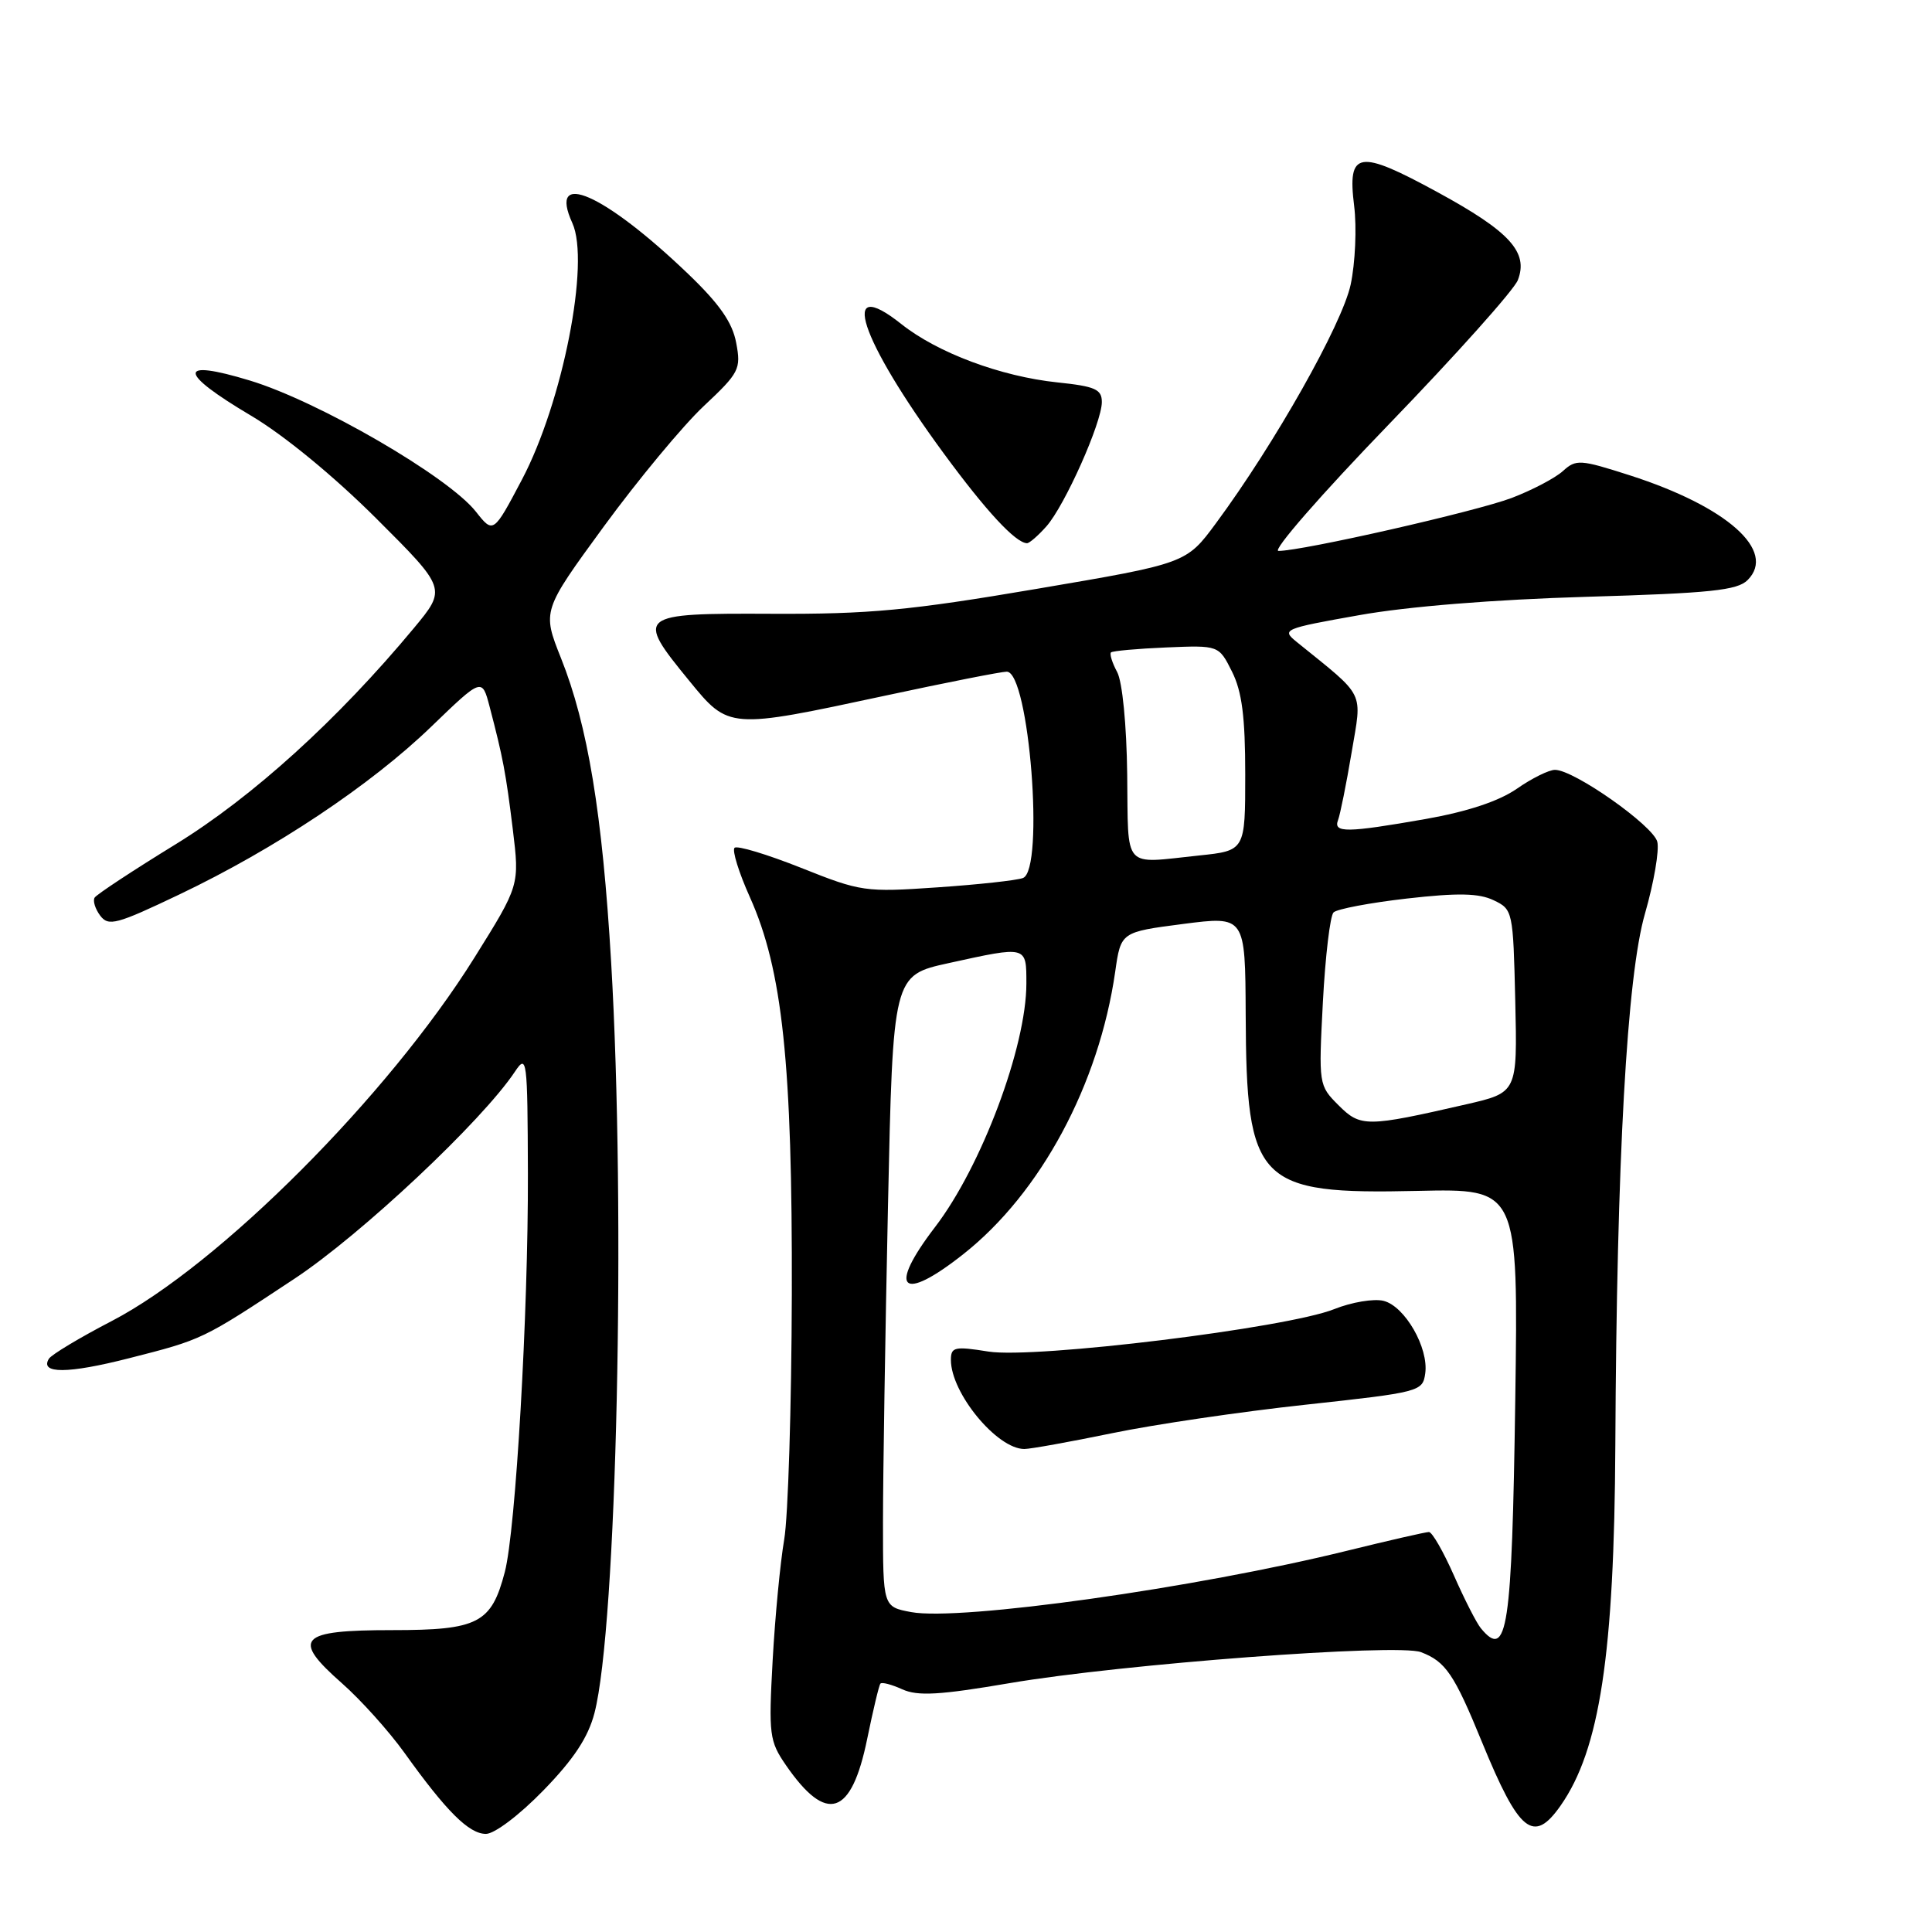 <?xml version="1.0" encoding="UTF-8" standalone="no"?>
<!DOCTYPE svg PUBLIC "-//W3C//DTD SVG 1.1//EN" "http://www.w3.org/Graphics/SVG/1.1/DTD/svg11.dtd" >
<svg xmlns="http://www.w3.org/2000/svg" xmlns:xlink="http://www.w3.org/1999/xlink" version="1.1" viewBox="0 0 256 256">
 <g >
 <path fill="currentColor"
d=" M 72.00 237.24 C 76.03 233.10 77.93 230.21 78.77 226.99 C 81.73 215.58 82.94 160.78 80.98 127.50 C 79.82 107.83 77.88 96.08 74.34 87.22 C 71.84 80.94 71.84 80.94 80.04 69.72 C 84.56 63.55 90.50 56.39 93.25 53.81 C 97.96 49.39 98.21 48.91 97.55 45.43 C 97.05 42.73 95.34 40.28 91.18 36.29 C 80.05 25.63 72.55 22.33 75.84 29.56 C 78.21 34.75 74.56 53.32 69.16 63.55 C 65.39 70.70 65.36 70.72 63.06 67.80 C 59.41 63.16 42.21 53.18 33.10 50.42 C 23.48 47.50 23.54 49.31 33.25 55.07 C 37.60 57.64 44.23 63.09 49.84 68.68 C 59.18 78.00 59.18 78.00 54.84 83.23 C 44.77 95.35 33.45 105.62 23.26 111.88 C 17.62 115.34 12.80 118.52 12.54 118.94 C 12.28 119.36 12.61 120.43 13.28 121.33 C 14.38 122.78 15.43 122.50 23.77 118.52 C 36.46 112.47 49.14 104.02 57.16 96.27 C 63.87 89.80 63.87 89.80 64.88 93.65 C 66.66 100.45 67.02 102.36 67.95 109.90 C 68.85 117.31 68.85 117.31 62.86 126.90 C 51.44 145.20 29.06 167.62 14.83 175.03 C 10.57 177.24 6.81 179.50 6.48 180.04 C 5.23 182.06 9.00 182.04 17.07 179.98 C 26.89 177.48 26.78 177.53 39.00 169.45 C 47.84 163.61 63.89 148.53 68.23 142.00 C 69.82 139.62 69.90 140.24 69.95 155.50 C 70.00 173.97 68.34 202.75 66.89 208.30 C 65.11 215.10 63.37 216.00 51.97 216.00 C 39.61 216.00 38.56 217.10 45.32 223.05 C 47.82 225.25 51.55 229.41 53.61 232.28 C 59.16 240.03 62.14 243.00 64.39 243.00 C 65.53 243.00 68.84 240.49 72.00 237.24 Z  M 206.79 239.25 C 211.98 231.84 213.90 219.21 214.04 191.50 C 214.22 153.62 215.58 129.31 217.97 121.05 C 219.15 116.95 219.88 112.68 219.60 111.54 C 219.06 109.40 208.57 102.01 206.05 102.01 C 205.26 102.00 202.97 103.13 200.98 104.52 C 198.59 106.17 194.45 107.54 188.92 108.52 C 178.43 110.36 176.64 110.38 177.30 108.66 C 177.58 107.92 178.39 103.91 179.09 99.74 C 180.49 91.40 181.05 92.53 171.83 85.07 C 169.78 83.41 170.03 83.30 180.11 81.51 C 186.54 80.36 198.01 79.44 210.22 79.08 C 226.62 78.60 230.21 78.23 231.57 76.86 C 235.44 72.99 228.85 67.13 215.98 62.99 C 209.37 60.87 208.84 60.83 207.09 62.42 C 206.06 63.35 203.01 64.95 200.31 65.98 C 195.55 67.78 172.59 73.00 169.40 73.00 C 168.53 73.00 175.11 65.46 184.01 56.25 C 192.91 47.04 200.61 38.43 201.12 37.12 C 202.56 33.42 200.06 30.68 190.49 25.47 C 179.98 19.74 178.52 19.97 179.43 27.27 C 179.79 30.15 179.58 34.85 178.97 37.71 C 177.84 42.97 168.91 58.79 161.13 69.32 C 157.19 74.66 157.19 74.66 137.35 78.03 C 120.52 80.89 115.18 81.39 102.25 81.33 C 84.40 81.25 84.16 81.45 91.33 90.21 C 96.58 96.64 96.55 96.63 117.29 92.18 C 125.43 90.43 132.68 89.00 133.40 89.00 C 136.37 89.00 138.43 115.24 135.55 116.34 C 134.75 116.65 129.65 117.21 124.21 117.58 C 114.63 118.24 114.08 118.16 106.14 114.99 C 101.63 113.20 97.66 112.00 97.33 112.34 C 96.99 112.68 97.90 115.62 99.36 118.87 C 103.69 128.51 105.00 140.92 104.92 171.50 C 104.88 186.35 104.43 200.97 103.91 204.00 C 103.39 207.03 102.70 214.22 102.38 220.00 C 101.84 229.88 101.94 230.70 104.15 233.91 C 109.54 241.72 112.82 240.65 114.91 230.40 C 115.69 226.60 116.47 223.31 116.66 223.09 C 116.84 222.86 118.14 223.20 119.55 223.84 C 121.60 224.77 124.49 224.61 133.81 223.02 C 148.69 220.49 185.19 217.74 188.29 218.92 C 191.56 220.17 192.68 221.81 196.38 230.86 C 201.29 242.84 203.20 244.38 206.79 239.25 Z  M 138.65 69.75 C 141.09 67.00 146.00 55.99 146.00 53.27 C 146.00 51.58 145.11 51.19 140.11 50.67 C 132.60 49.88 124.22 46.75 119.42 42.93 C 111.07 36.30 113.88 44.85 125.03 60.05 C 130.67 67.73 134.55 71.92 136.08 71.98 C 136.39 71.99 137.55 70.99 138.65 69.75 Z  M 196.22 215.75 C 195.65 215.06 194.04 211.91 192.65 208.75 C 191.25 205.59 189.77 203.00 189.34 203.00 C 188.92 203.00 184.06 204.11 178.54 205.47 C 158.48 210.42 127.19 214.82 120.73 213.61 C 117.00 212.91 117.00 212.91 117.00 201.70 C 117.00 195.54 117.30 176.72 117.66 159.87 C 118.32 129.24 118.32 129.24 125.69 127.62 C 136.12 125.33 136.00 125.29 136.00 130.32 C 136.00 138.69 130.05 154.57 123.90 162.59 C 117.54 170.89 119.43 172.68 127.66 166.17 C 137.90 158.08 145.62 143.70 147.77 128.76 C 148.52 123.50 148.52 123.50 156.76 122.43 C 165.00 121.37 165.00 121.37 165.06 134.43 C 165.15 156.80 166.59 158.28 187.84 157.80 C 201.18 157.50 201.18 157.50 200.78 185.50 C 200.34 215.96 199.73 220.01 196.22 215.75 Z  M 147.34 189.91 C 152.93 188.75 164.47 187.05 173.00 186.13 C 188.16 184.48 188.51 184.39 188.85 181.99 C 189.33 178.61 186.16 173.08 183.33 172.37 C 182.05 172.05 179.10 172.54 176.78 173.47 C 170.52 175.97 137.17 180.06 130.98 179.09 C 126.48 178.37 126.00 178.48 126.00 180.20 C 126.00 184.59 132.11 192.00 135.73 192.00 C 136.53 192.00 141.76 191.06 147.34 189.91 Z  M 177.36 146.45 C 174.73 143.82 174.72 143.71 175.29 132.76 C 175.61 126.69 176.25 121.35 176.70 120.90 C 177.15 120.45 181.53 119.62 186.43 119.06 C 193.20 118.29 195.96 118.35 197.92 119.29 C 200.46 120.50 200.50 120.72 200.78 132.65 C 201.06 144.77 201.06 144.77 194.28 146.33 C 181.07 149.36 180.28 149.37 177.36 146.45 Z  M 149.36 102.63 C 149.28 96.04 148.72 90.34 148.03 89.05 C 147.37 87.83 147.01 86.66 147.21 86.45 C 147.42 86.25 150.72 85.95 154.54 85.79 C 161.50 85.50 161.50 85.50 163.25 89.00 C 164.57 91.64 165.00 94.99 165.00 102.61 C 165.00 112.72 165.00 112.72 158.85 113.36 C 148.64 114.43 149.52 115.42 149.36 102.63 Z "/>
</g>
</svg>